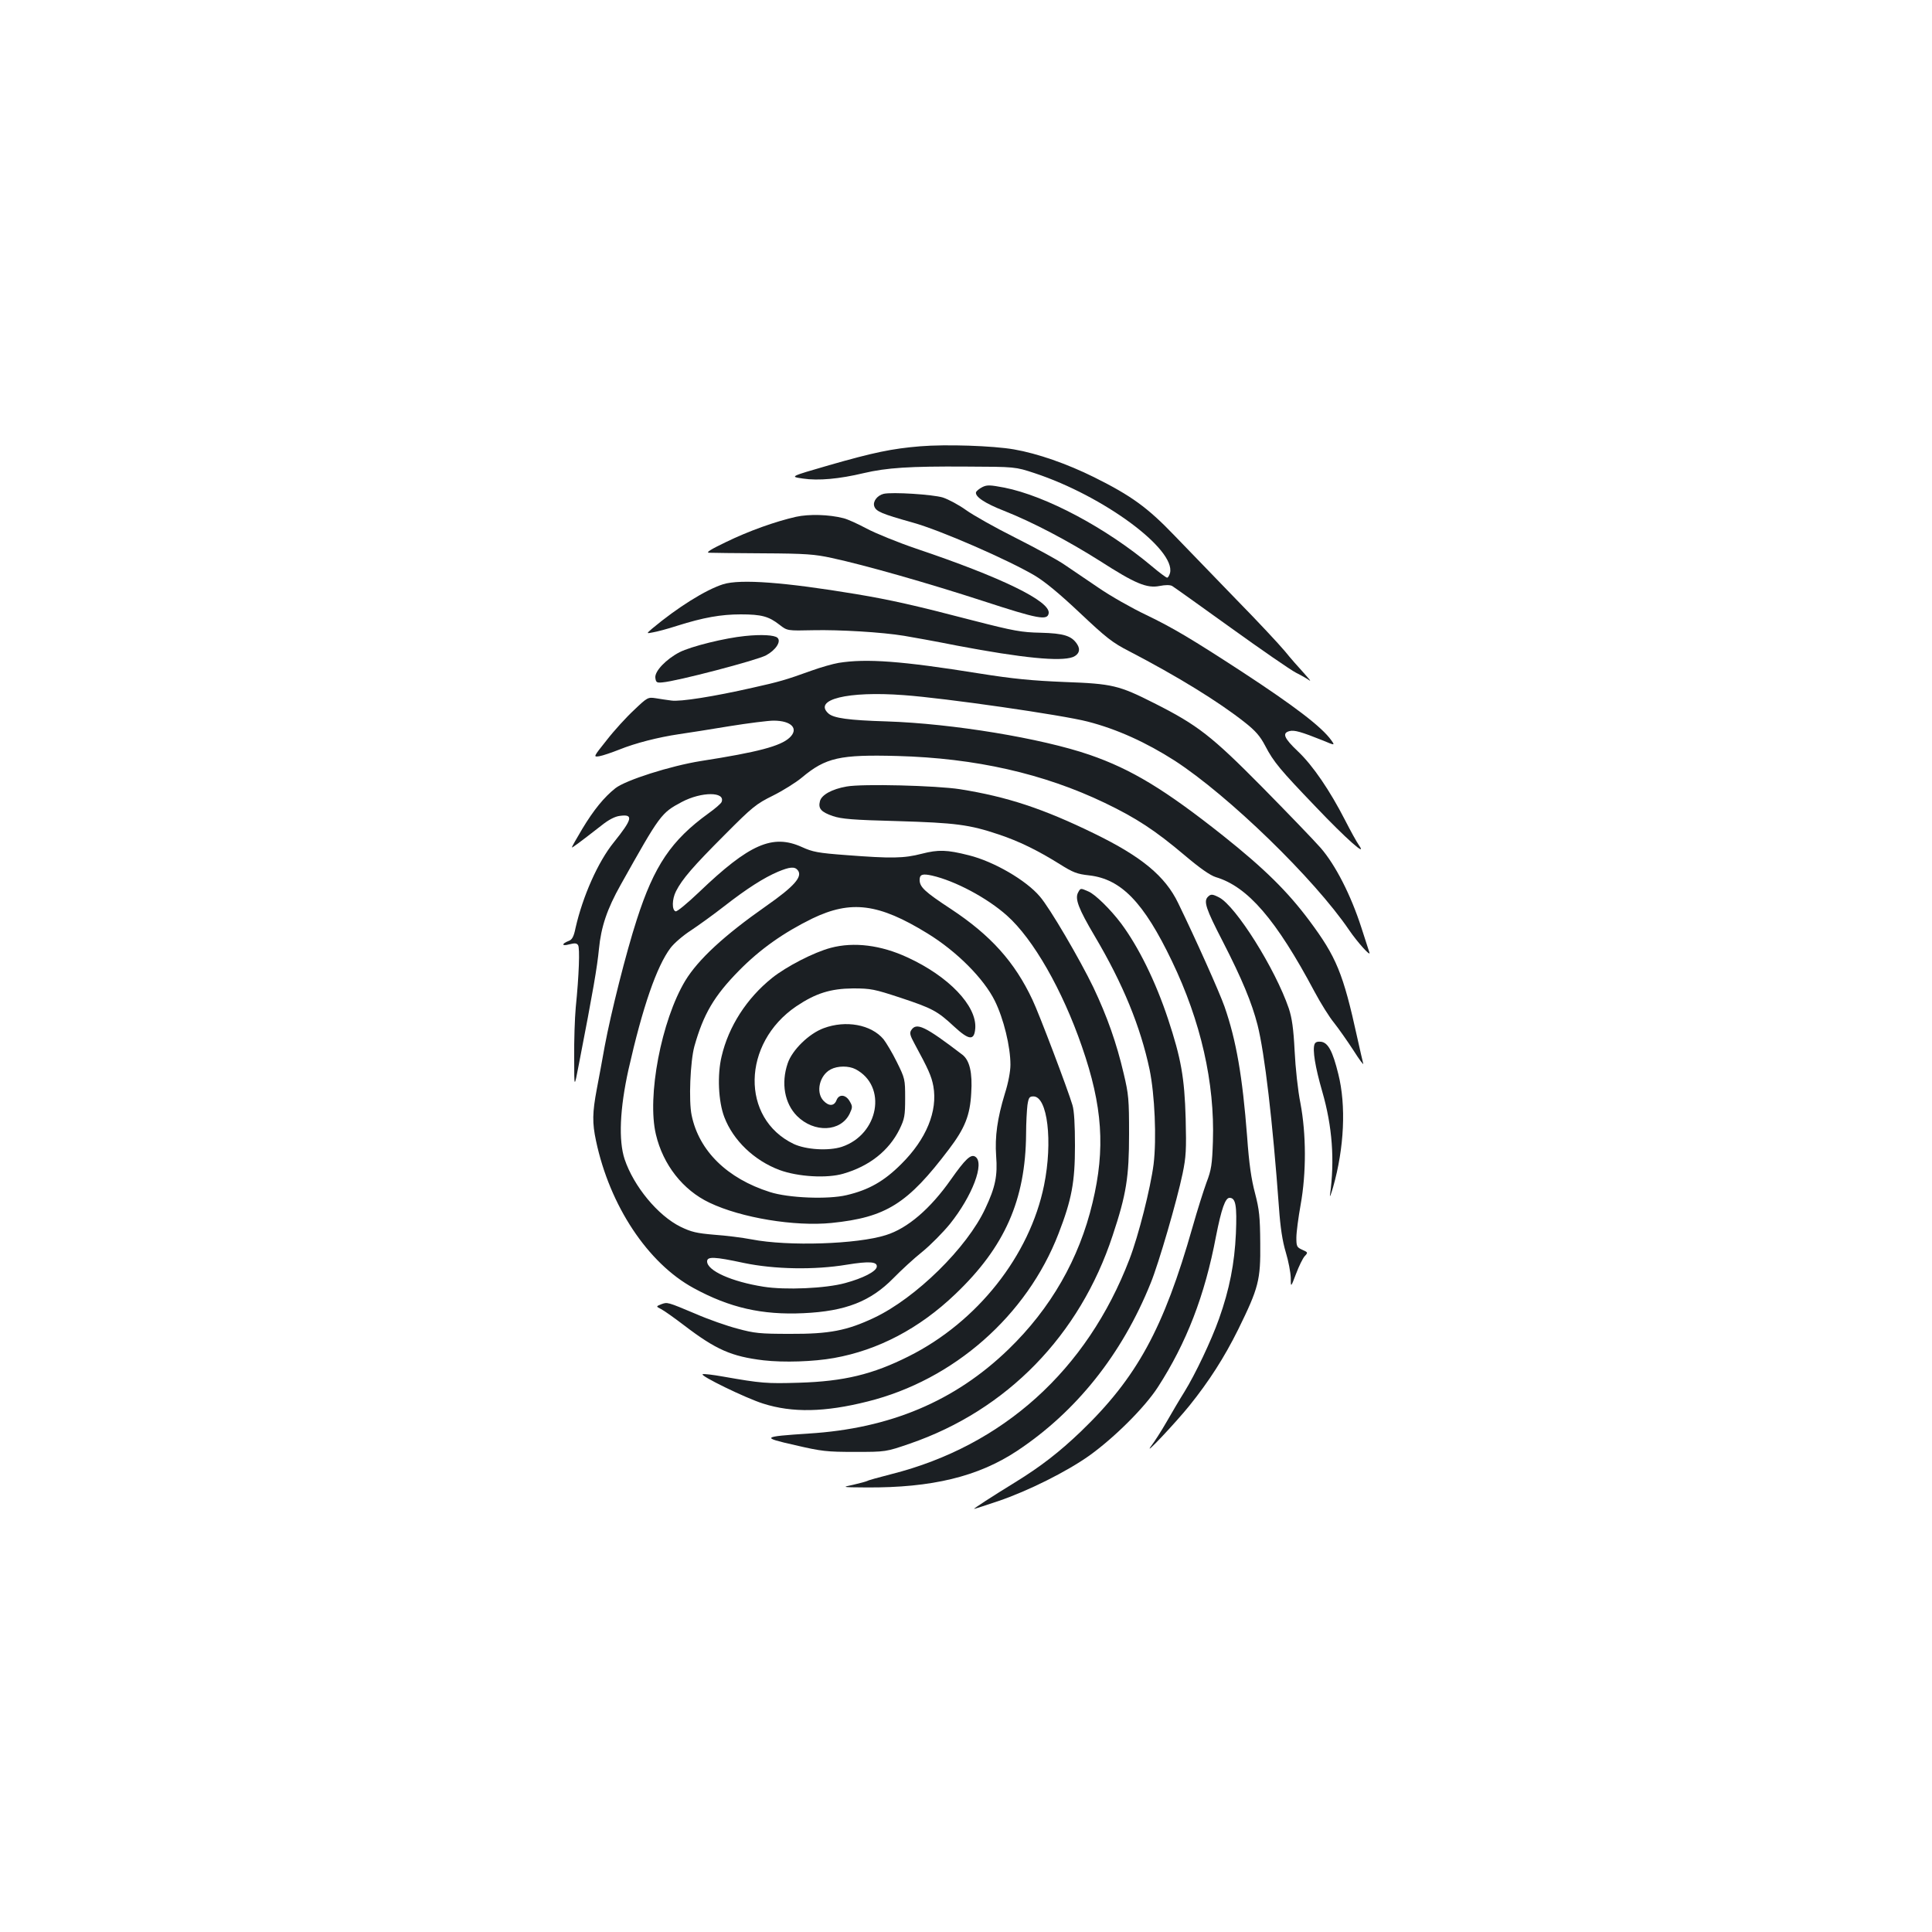<?xml version="1.0" standalone="no"?>
<!DOCTYPE svg PUBLIC "-//W3C//DTD SVG 20010904//EN"
 "http://www.w3.org/TR/2001/REC-SVG-20010904/DTD/svg10.dtd">
<svg version="1.0" xmlns="http://www.w3.org/2000/svg"
 width="1000pt" height="1000pt" viewBox="0 0 1000 1000"
 preserveAspectRatio="xMidYMid meet">
<g transform="translate(0,1000) scale(0.1,-0.1)"
fill="#1b1f23" stroke="none">
<path d="M4763 7690 c-146 -12 -242 -32 -472 -98 -204 -59 -204 -59 -135 -69
80 -12 188 -2 314 28 119 28 237 36 530 34 255 -1 255 -1 355 -34 357 -118
731 -394 701 -517 -4 -13 -10 -24 -15 -24 -5 0 -40 26 -79 59 -237 199 -548
364 -763 407 -74 14 -90 15 -114 3 -16 -8 -30 -20 -33 -26 -7 -23 45 -58 145
-97 149 -59 331 -155 497 -260 182 -117 242 -142 308 -129 30 6 54 6 65 0 10
-6 146 -103 303 -216 157 -113 309 -218 338 -233 30 -15 61 -33 70 -40 10 -6
-4 10 -29 38 -25 27 -70 78 -99 114 -30 36 -142 156 -250 266 -107 111 -251
260 -320 331 -140 146 -224 207 -417 303 -139 69 -293 123 -415 144 -110 19
-351 27 -485 16z"/>
<path d="M4574 7444 c-33 -8 -57 -39 -49 -64 9 -27 36 -39 200 -85 141 -39
489 -191 629 -273 54 -32 129 -94 235 -194 137 -129 168 -154 256 -199 248
-129 463 -261 598 -368 56 -44 80 -72 106 -122 44 -84 76 -122 262 -316 155
-163 269 -264 223 -198 -12 17 -44 75 -72 130 -79 154 -167 283 -243 355 -74
70 -84 96 -44 106 25 6 58 -3 173 -49 62 -26 62 -26 43 1 -49 69 -189 176
-461 354 -261 170 -358 228 -497 295 -74 35 -185 98 -246 140 -62 42 -141 96
-177 120 -36 25 -150 87 -255 140 -104 52 -219 117 -255 143 -36 26 -90 55
-120 65 -54 16 -262 29 -306 19z"/>
<path d="M4120 7325 c-106 -24 -244 -73 -363 -131 -79 -38 -105 -54 -87 -55
14 -1 140 -2 280 -3 221 -1 268 -5 355 -24 172 -37 498 -130 784 -223 285 -93
333 -102 339 -63 9 62 -243 185 -685 334 -97 33 -212 80 -257 104 -45 24 -99
49 -121 54 -74 19 -177 22 -245 7z"/>
<path d="M3743 6976 c-91 -29 -235 -119 -368 -230 -30 -26 -30 -26 5 -19 19 3
76 18 125 34 136 43 227 59 329 59 107 0 145 -10 201 -54 40 -31 40 -31 174
-28 137 3 356 -10 471 -29 36 -6 160 -28 275 -51 338 -64 533 -83 598 -59 32
13 41 39 22 67 -28 43 -69 56 -189 59 -98 2 -138 9 -348 63 -303 79 -428 107
-607 137 -367 61 -598 79 -688 51z"/>
<path d="M3856 6708 c-102 -10 -278 -53 -339 -84 -69 -36 -129 -98 -125 -132
3 -24 7 -27 37 -24 75 6 487 114 536 140 50 27 80 72 59 91 -15 14 -83 18
-168 9z"/>
<path d="M4341 6569 c-30 -5 -93 -23 -140 -40 -136 -49 -168 -58 -307 -89
-198 -45 -374 -73 -419 -66 -22 3 -59 8 -81 12 -40 6 -43 5 -112 -61 -39 -36
-103 -106 -141 -155 -71 -89 -71 -89 -38 -84 17 3 64 19 102 34 84 34 202 64
310 80 44 6 161 25 259 41 99 16 203 29 230 29 93 0 132 -42 83 -88 -47 -44
-164 -75 -459 -121 -157 -25 -390 -99 -443 -141 -58 -46 -112 -112 -171 -210
-30 -50 -54 -93 -54 -96 0 -4 32 19 154 114 36 29 69 46 94 49 72 10 66 -16
-31 -137 -82 -101 -161 -280 -198 -443 -9 -45 -18 -61 -35 -67 -39 -15 -37
-29 2 -18 28 7 39 7 46 -4 10 -14 5 -155 -12 -323 -5 -55 -9 -172 -8 -260 0
-160 0 -160 24 -35 75 386 95 505 104 597 11 115 42 208 113 334 204 364 209
371 316 428 102 54 227 54 206 0 -3 -8 -33 -34 -68 -59 -192 -139 -281 -270
-371 -550 -55 -169 -134 -483 -166 -655 -12 -66 -30 -166 -41 -222 -23 -122
-24 -175 -4 -268 71 -336 268 -633 505 -762 187 -102 354 -140 569 -130 218
10 347 61 465 181 39 40 106 102 150 137 43 35 107 100 143 144 116 145 181
316 131 348 -23 15 -52 -13 -126 -118 -106 -151 -224 -253 -337 -288 -148 -47
-505 -59 -695 -22 -47 9 -134 20 -193 24 -92 8 -118 14 -174 41 -118 58 -243
210 -290 350 -32 97 -25 261 20 464 73 323 146 535 218 630 19 25 66 65 105
90 39 26 117 82 172 125 118 92 206 148 279 179 60 25 86 28 102 8 27 -33 -18
-84 -164 -186 -217 -152 -351 -276 -418 -386 -124 -206 -199 -600 -152 -796
37 -157 140 -288 277 -353 165 -79 442 -124 632 -105 283 29 394 99 608 382
82 108 109 175 115 290 7 105 -8 170 -46 199 -195 149 -238 169 -265 126 -9
-14 -5 -28 18 -70 71 -131 87 -166 97 -219 23 -129 -36 -274 -166 -403 -89
-89 -168 -134 -283 -161 -96 -23 -301 -15 -397 16 -221 70 -367 213 -405 397
-16 74 -7 280 14 357 47 167 102 261 231 392 109 111 231 197 380 270 200 96
343 78 595 -77 152 -93 292 -234 349 -349 46 -93 81 -237 81 -331 0 -34 -11
-94 -29 -150 -39 -128 -52 -222 -45 -322 8 -102 -4 -162 -56 -272 -94 -203
-360 -464 -576 -566 -140 -66 -231 -84 -434 -83 -157 0 -185 3 -273 27 -54 14
-151 48 -215 76 -150 63 -147 62 -180 50 -27 -11 -27 -11 0 -25 16 -8 69 -46
119 -84 165 -126 245 -161 411 -181 106 -12 259 -7 365 12 229 41 442 153 628
331 256 244 363 487 366 828 0 58 4 125 7 150 6 39 10 45 31 45 73 0 101 -233
55 -460 -74 -364 -345 -707 -700 -885 -187 -94 -336 -130 -569 -137 -167 -5
-194 -3 -393 32 -51 9 -98 15 -105 12 -18 -6 221 -123 313 -152 151 -48 319
-45 541 11 445 111 824 444 988 869 68 176 85 266 85 455 0 107 -4 181 -13
210 -23 78 -172 472 -207 545 -92 196 -216 334 -422 470 -137 90 -162 114
-162 151 0 28 15 33 64 22 119 -27 285 -115 388 -207 136 -121 287 -385 388
-678 107 -308 122 -529 55 -808 -69 -291 -216 -547 -435 -759 -278 -269 -614
-410 -1034 -436 -243 -16 -248 -20 -71 -60 138 -32 163 -35 310 -35 160 0 160
0 285 43 502 173 879 560 1049 1077 71 213 85 303 85 525 0 179 -2 205 -28
314 -37 158 -85 294 -157 446 -69 143 -226 412 -277 470 -71 84 -238 181 -367
213 -114 29 -158 30 -244 8 -93 -24 -156 -25 -391 -7 -146 11 -173 16 -230 42
-151 68 -271 16 -532 -234 -60 -57 -114 -102 -121 -99 -20 6 -19 63 2 104 32
63 88 128 253 293 143 144 162 159 249 202 52 26 119 68 149 93 124 104 197
120 495 112 404 -11 757 -91 1074 -243 162 -78 259 -141 414 -272 78 -66 131
-103 160 -112 165 -49 312 -219 511 -593 32 -60 77 -132 101 -161 23 -29 68
-93 100 -142 31 -49 54 -80 51 -69 -3 11 -17 72 -31 135 -73 333 -108 417
-248 605 -112 150 -231 268 -447 440 -300 238 -473 343 -690 418 -250 86 -711
162 -1050 173 -199 6 -275 17 -302 41 -80 72 99 117 390 95 212 -15 822 -103
952 -137 152 -39 303 -108 450 -202 279 -181 723 -612 903 -877 43 -63 114
-142 105 -116 -3 8 -22 67 -42 130 -54 167 -133 322 -210 411 -36 41 -172 182
-303 315 -261 264 -334 321 -558 434 -184 93 -217 101 -465 110 -168 7 -264
16 -440 44 -404 65 -586 78 -729 55z m-491 -3106 c158 -33 365 -37 533 -9 117
19 160 16 155 -12 -5 -24 -71 -58 -163 -83 -101 -28 -311 -37 -423 -19 -165
26 -292 83 -292 131 0 26 37 25 190 -8z"/>
<path d="M4382 5929 c-75 -13 -130 -43 -138 -76 -10 -38 6 -56 67 -77 45 -15
102 -20 334 -26 301 -9 372 -18 524 -69 105 -35 201 -82 315 -153 70 -44 90
-52 154 -59 165 -19 282 -139 428 -444 149 -310 222 -629 212 -933 -4 -119 -8
-147 -33 -212 -15 -41 -48 -145 -72 -230 -150 -527 -288 -780 -579 -1060 -111
-106 -206 -180 -339 -262 -122 -75 -219 -138 -213 -138 3 0 59 18 124 40 156
53 356 153 474 237 129 93 285 248 353 353 148 229 243 474 301 781 28 142 48
199 70 199 32 0 39 -39 33 -185 -7 -154 -33 -288 -87 -440 -40 -113 -123 -288
-180 -380 -24 -38 -65 -108 -92 -155 -27 -47 -63 -103 -80 -125 -46 -63 127
121 199 210 101 126 179 247 252 394 106 216 116 255 114 446 -1 138 -5 174
-27 259 -19 71 -31 152 -41 294 -24 310 -56 497 -117 672 -26 74 -149 349
-240 536 -67 139 -189 240 -433 359 -264 129 -451 191 -696 230 -121 19 -506
29 -587 14z"/>
<path d="M5580 5380 c-17 -32 2 -83 86 -225 147 -248 237 -469 284 -690 27
-130 37 -359 21 -491 -16 -124 -78 -370 -125 -492 -220 -574 -655 -966 -1232
-1112 -62 -16 -118 -31 -124 -35 -6 -3 -38 -12 -73 -20 -62 -13 -62 -13 69
-14 337 -2 577 56 778 189 306 203 543 499 692 869 42 103 136 427 165 566 18
87 20 124 16 285 -6 213 -24 312 -91 515 -65 196 -153 374 -243 495 -54 72
-135 152 -170 166 -41 18 -40 18 -53 -6z"/>
<path d="M6252 5358 c-23 -23 -11 -61 77 -231 100 -195 150 -316 180 -432 37
-147 78 -496 111 -947 7 -101 18 -173 35 -229 14 -46 25 -105 26 -133 0 -51 0
-51 27 20 15 40 35 81 45 92 18 19 17 20 -12 33 -29 13 -31 18 -31 63 0 27 10
103 22 170 30 166 29 367 -1 526 -13 63 -26 185 -30 270 -6 118 -14 171 -30
220 -70 205 -274 530 -361 575 -35 18 -43 18 -58 3z"/>
<path d="M4300 5094 c-87 -23 -229 -96 -304 -156 -131 -105 -225 -251 -261
-406 -23 -95 -17 -233 14 -314 46 -121 155 -225 286 -274 95 -35 245 -44 330
-19 135 39 236 119 291 230 26 54 29 70 29 161 0 98 -1 102 -43 187 -23 47
-55 100 -69 118 -64 76 -195 100 -310 57 -76 -28 -163 -113 -186 -182 -35
-103 -16 -207 48 -272 89 -89 227 -83 273 12 15 32 15 38 1 62 -20 37 -56 41
-69 8 -12 -32 -40 -33 -68 -3 -41 44 -20 132 38 162 36 19 93 19 128 1 166
-87 121 -338 -71 -402 -68 -22 -185 -15 -249 15 -275 132 -268 521 13 712 101
68 178 92 294 93 93 0 111 -4 245 -48 166 -55 192 -69 278 -149 78 -72 105
-75 110 -9 8 116 -138 269 -352 367 -136 63 -276 81 -396 49z"/>
<path d="M6804 4595 c-11 -29 3 -117 40 -245 52 -180 65 -355 40 -535 -2 -16
5 2 16 40 58 204 68 423 27 586 -29 118 -53 163 -90 167 -18 2 -29 -2 -33 -13z"/>
</g>
</svg>
